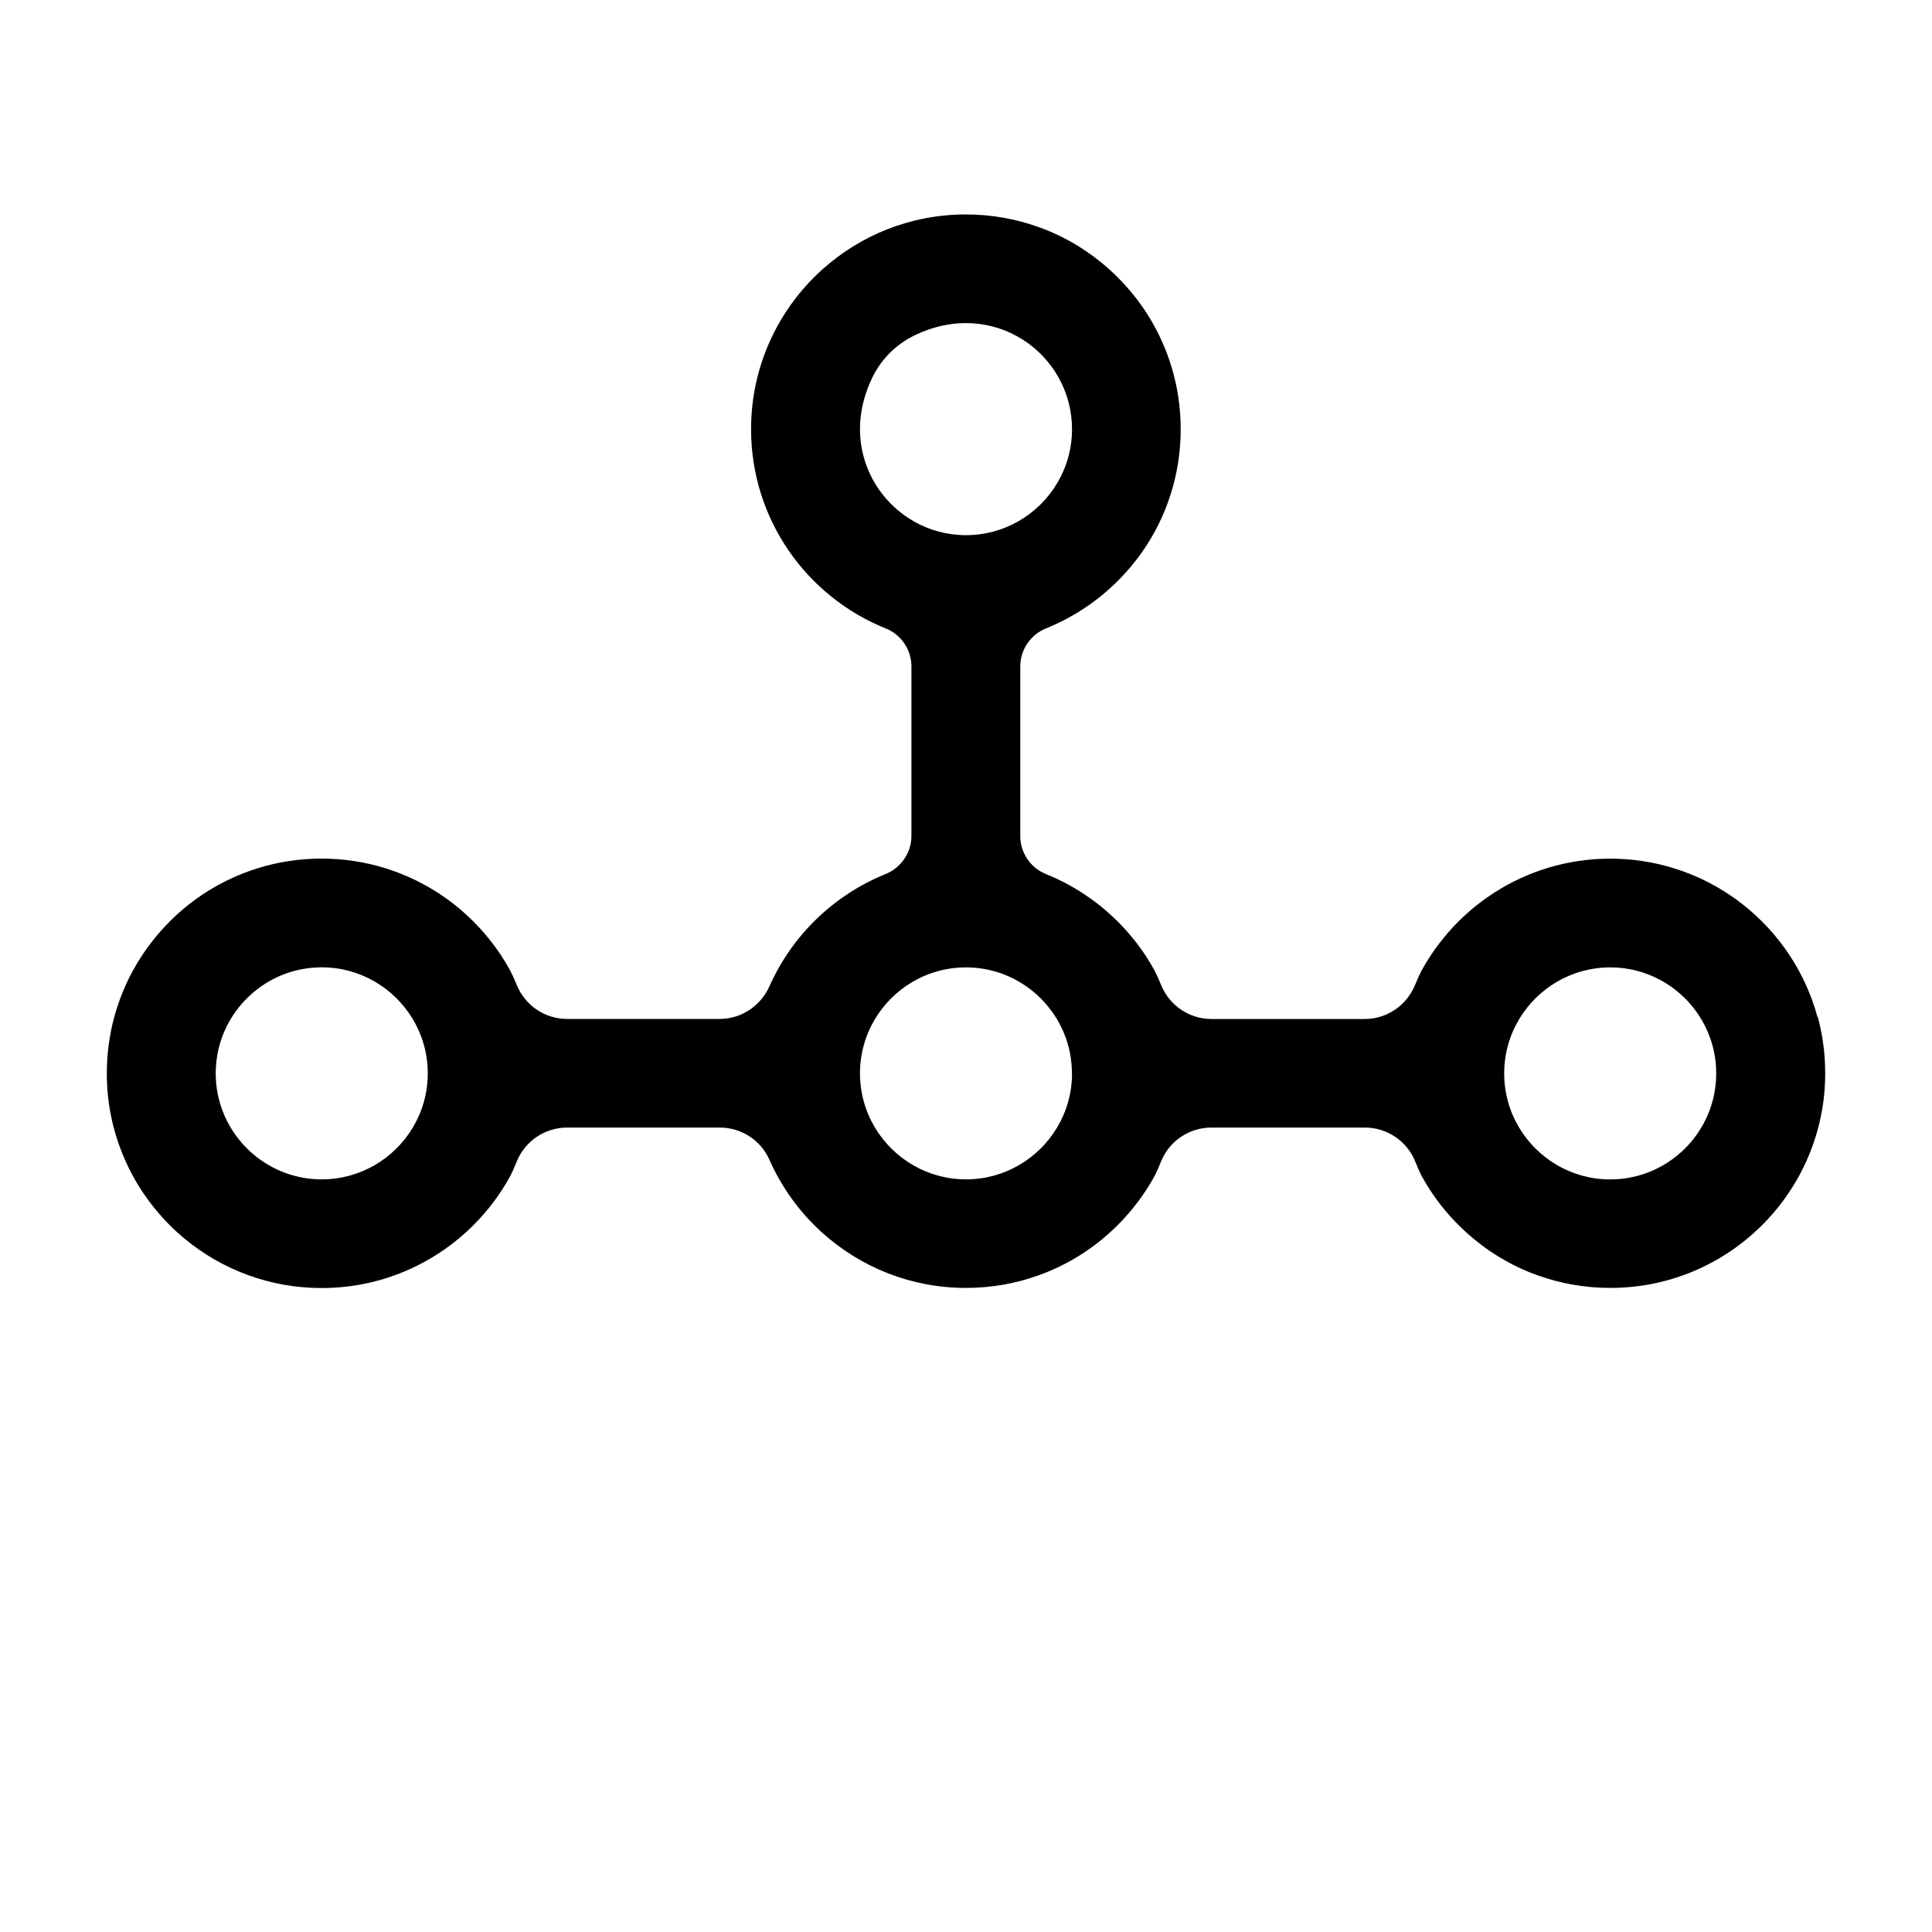 <!-- Generated by IcoMoon.io -->
<svg version="1.1" xmlns="http://www.w3.org/2000/svg" width="32" height="32" viewBox="0 0 32 32">
<title>net</title>
<path d="M30.104 16.847c-0.027-0.099-0.058-0.196-0.093-0.292-0.060-0.163-0.131-0.321-0.213-0.472-0.192-0.353-0.441-0.669-0.736-0.937-0.126-0.115-0.261-0.221-0.403-0.317-0.568-0.383-1.252-0.607-1.989-0.607v0c-0.713 0-1.376 0.21-1.932 0.571-0.039 0.025-0.077 0.051-0.114 0.077-0.099 0.070-0.194 0.144-0.285 0.223-0.063 0.055-0.125 0.111-0.183 0.17-0.081 0.081-0.157 0.165-0.23 0.253-0.036 0.044-0.071 0.089-0.106 0.134-0.068 0.091-0.132 0.186-0.192 0.284-0.030 0.049-0.058 0.099-0.086 0.149-0.026 0.048-0.065 0.135-0.106 0.235-0.14 0.338-0.468 0.56-0.833 0.56h-2.537c-0.366 0-0.694-0.222-0.833-0.56-0.041-0.1-0.080-0.187-0.106-0.235-0.027-0.050-0.056-0.1-0.086-0.149-0.059-0.098-0.123-0.193-0.192-0.284-0.034-0.046-0.069-0.090-0.106-0.134-0.073-0.088-0.149-0.172-0.23-0.253-0.059-0.059-0.121-0.115-0.183-0.17-0.091-0.079-0.186-0.154-0.285-0.223-0.038-0.027-0.076-0.052-0.114-0.077-0.19-0.123-0.392-0.229-0.605-0.315-0.258-0.104-0.427-0.353-0.427-0.631v-2.808c0-0.278 0.169-0.527 0.427-0.631 0.212-0.086 0.415-0.191 0.605-0.315 0.039-0.025 0.077-0.051 0.114-0.077 0.099-0.070 0.194-0.144 0.285-0.223 0.041-0.036 0.081-0.072 0.12-0.109 0.041-0.039 0.081-0.079 0.121-0.121 0.059-0.062 0.117-0.126 0.172-0.192 0.036-0.044 0.071-0.089 0.106-0.134 0.068-0.091 0.132-0.186 0.192-0.284 0.030-0.049 0.058-0.099 0.086-0.149 0.082-0.151 0.154-0.309 0.213-0.472 0.035-0.095 0.066-0.193 0.093-0.292 0.080-0.297 0.123-0.609 0.123-0.931v0c0-0.184-0.014-0.365-0.041-0.542-0.018-0.118-0.042-0.234-0.071-0.347s-0.064-0.225-0.104-0.334-0.085-0.215-0.135-0.319c-0.050-0.104-0.105-0.205-0.164-0.302s-0.123-0.192-0.192-0.284c-0.034-0.046-0.069-0.090-0.106-0.134-0.073-0.088-0.149-0.172-0.23-0.253s-0.165-0.157-0.253-0.23c-0.044-0.036-0.089-0.071-0.134-0.106-0.091-0.068-0.186-0.132-0.284-0.192-0.202-0.123-0.416-0.226-0.642-0.306-0.376-0.135-0.78-0.208-1.203-0.208v0 0c-0.913 0-1.745 0.344-2.374 0.909-0.008 0.007-0.015 0.013-0.023 0.020-0.712 0.65-1.16 1.587-1.16 2.627v0c0 1.496 0.923 2.776 2.231 3.301 0.257 0.103 0.425 0.353 0.425 0.63v2.807c0 0.28-0.173 0.528-0.432 0.633-0.855 0.346-1.544 1.014-1.918 1.854-0.146 0.328-0.467 0.544-0.827 0.544h-2.526c-0.366 0-0.694-0.222-0.833-0.56-0.041-0.1-0.080-0.187-0.106-0.235-0.192-0.353-0.441-0.669-0.736-0.937-0.126-0.115-0.261-0.221-0.403-0.317-0.568-0.383-1.252-0.607-1.989-0.607v0c-0.737 0-1.421 0.224-1.989 0.607-0.142 0.096-0.277 0.202-0.403 0.317-0.295 0.268-0.544 0.585-0.736 0.937-0.082 0.151-0.154 0.309-0.213 0.472-0.035 0.095-0.066 0.193-0.093 0.292-0.080 0.297-0.123 0.609-0.123 0.931v0c0 0.123 0.006 0.244 0.018 0.364s0.030 0.237 0.054 0.353c0.024 0.116 0.053 0.229 0.088 0.341 0.017 0.056 0.036 0.111 0.056 0.165 0.060 0.163 0.131 0.321 0.213 0.472 0.027 0.050 0.056 0.1 0.086 0.149 0.059 0.098 0.123 0.192 0.192 0.284 0.102 0.137 0.214 0.266 0.335 0.387 0.080 0.081 0.165 0.157 0.253 0.23 0.615 0.507 1.403 0.812 2.263 0.812v0 0c0.269 0 0.53-0.030 0.782-0.086 0.151-0.034 0.298-0.077 0.441-0.13 0.123-0.045 0.242-0.096 0.358-0.154 0.039-0.019 0.077-0.039 0.115-0.060 0.202-0.11 0.391-0.238 0.567-0.383 0.088-0.073 0.172-0.149 0.253-0.23 0.121-0.121 0.233-0.25 0.335-0.387 0.068-0.091 0.132-0.186 0.192-0.284 0.030-0.049 0.058-0.099 0.086-0.149 0.024-0.045 0.062-0.133 0.104-0.235 0.138-0.339 0.468-0.56 0.834-0.56h2.528c0.355 0 0.678 0.208 0.822 0.533 0.201 0.456 0.495 0.862 0.858 1.194 0.008 0.007 0.015 0.014 0.023 0.020 0.63 0.565 1.462 0.909 2.374 0.909v0 0c0.422 0 0.827-0.073 1.202-0.208 0.225-0.081 0.44-0.184 0.642-0.306 0.098-0.059 0.192-0.123 0.284-0.192 0.046-0.034 0.090-0.069 0.134-0.106 0.088-0.073 0.172-0.149 0.253-0.23s0.157-0.165 0.23-0.253c0.036-0.044 0.071-0.089 0.106-0.134 0.068-0.091 0.132-0.186 0.192-0.284 0.030-0.049 0.058-0.099 0.086-0.149 0.024-0.045 0.062-0.132 0.103-0.233 0.137-0.339 0.467-0.561 0.833-0.561 0.702-0 1.841-0 2.543 0 0.366 0 0.696 0.222 0.833 0.561 0.041 0.101 0.079 0.189 0.103 0.233 0.027 0.050 0.056 0.1 0.086 0.149 0.059 0.098 0.123 0.192 0.192 0.284 0.034 0.046 0.069 0.090 0.106 0.134 0.073 0.088 0.149 0.172 0.23 0.253s0.165 0.157 0.253 0.23c0.044 0.036 0.089 0.071 0.134 0.106 0.091 0.068 0.186 0.132 0.284 0.192 0.202 0.123 0.416 0.226 0.642 0.306 0.376 0.135 0.78 0.208 1.203 0.208v0 0 0c0.269 0 0.53-0.030 0.782-0.086 0.151-0.034 0.298-0.077 0.441-0.13 0.123-0.045 0.242-0.096 0.358-0.154 0.039-0.019 0.077-0.039 0.115-0.060 0.202-0.11 0.391-0.238 0.567-0.383 0.088-0.073 0.172-0.149 0.253-0.23 0.121-0.121 0.233-0.25 0.335-0.387 0.068-0.091 0.132-0.186 0.192-0.284 0.030-0.049 0.058-0.099 0.086-0.149 0.082-0.151 0.154-0.309 0.213-0.472 0.020-0.054 0.039-0.11 0.056-0.165 0.035-0.111 0.064-0.225 0.088-0.341s0.042-0.234 0.054-0.353c0.012-0.12 0.018-0.241 0.018-0.364v0c0-0.323-0.043-0.635-0.123-0.932zM7.085 17.778c0 0.329-0.091 0.637-0.249 0.9-0.307 0.512-0.868 0.856-1.507 0.856-0.852 0-1.564-0.61-1.723-1.416-0.022-0.11-0.033-0.224-0.033-0.34s0.012-0.23 0.033-0.34c0.159-0.806 0.871-1.416 1.723-1.416 0.639 0 1.2 0.344 1.507 0.856 0.158 0.263 0.249 0.571 0.249 0.9v0zM15.136 8.635c-0.758-0.431-1.167-1.408-0.682-2.393 0.148-0.301 0.397-0.545 0.7-0.69 1.309-0.629 2.602 0.315 2.602 1.556 0 0.654-0.36 1.226-0.892 1.528-0.255 0.145-0.55 0.228-0.864 0.228s-0.609-0.083-0.864-0.228zM17.756 17.778c0 0.329-0.091 0.637-0.249 0.9-0.307 0.512-0.868 0.856-1.507 0.856s-1.2-0.344-1.507-0.856c-0.158-0.263-0.249-0.572-0.249-0.9s0.091-0.637 0.249-0.9c0.149-0.249 0.358-0.457 0.606-0.606 0.263-0.158 0.572-0.249 0.9-0.249v0c0.329 0 0.637 0.091 0.9 0.249 0.249 0.149 0.457 0.358 0.606 0.606 0.158 0.263 0.249 0.571 0.249 0.9v0zM28.393 18.119c-0.159 0.806-0.871 1.416-1.723 1.416-0.639 0-1.2-0.344-1.507-0.856-0.158-0.263-0.249-0.572-0.249-0.9s0.091-0.637 0.249-0.9c0.307-0.512 0.868-0.856 1.507-0.856 0.852 0 1.564 0.61 1.723 1.416 0.022 0.11 0.033 0.224 0.033 0.34s-0.012 0.23-0.033 0.34z"></path>
</svg>
